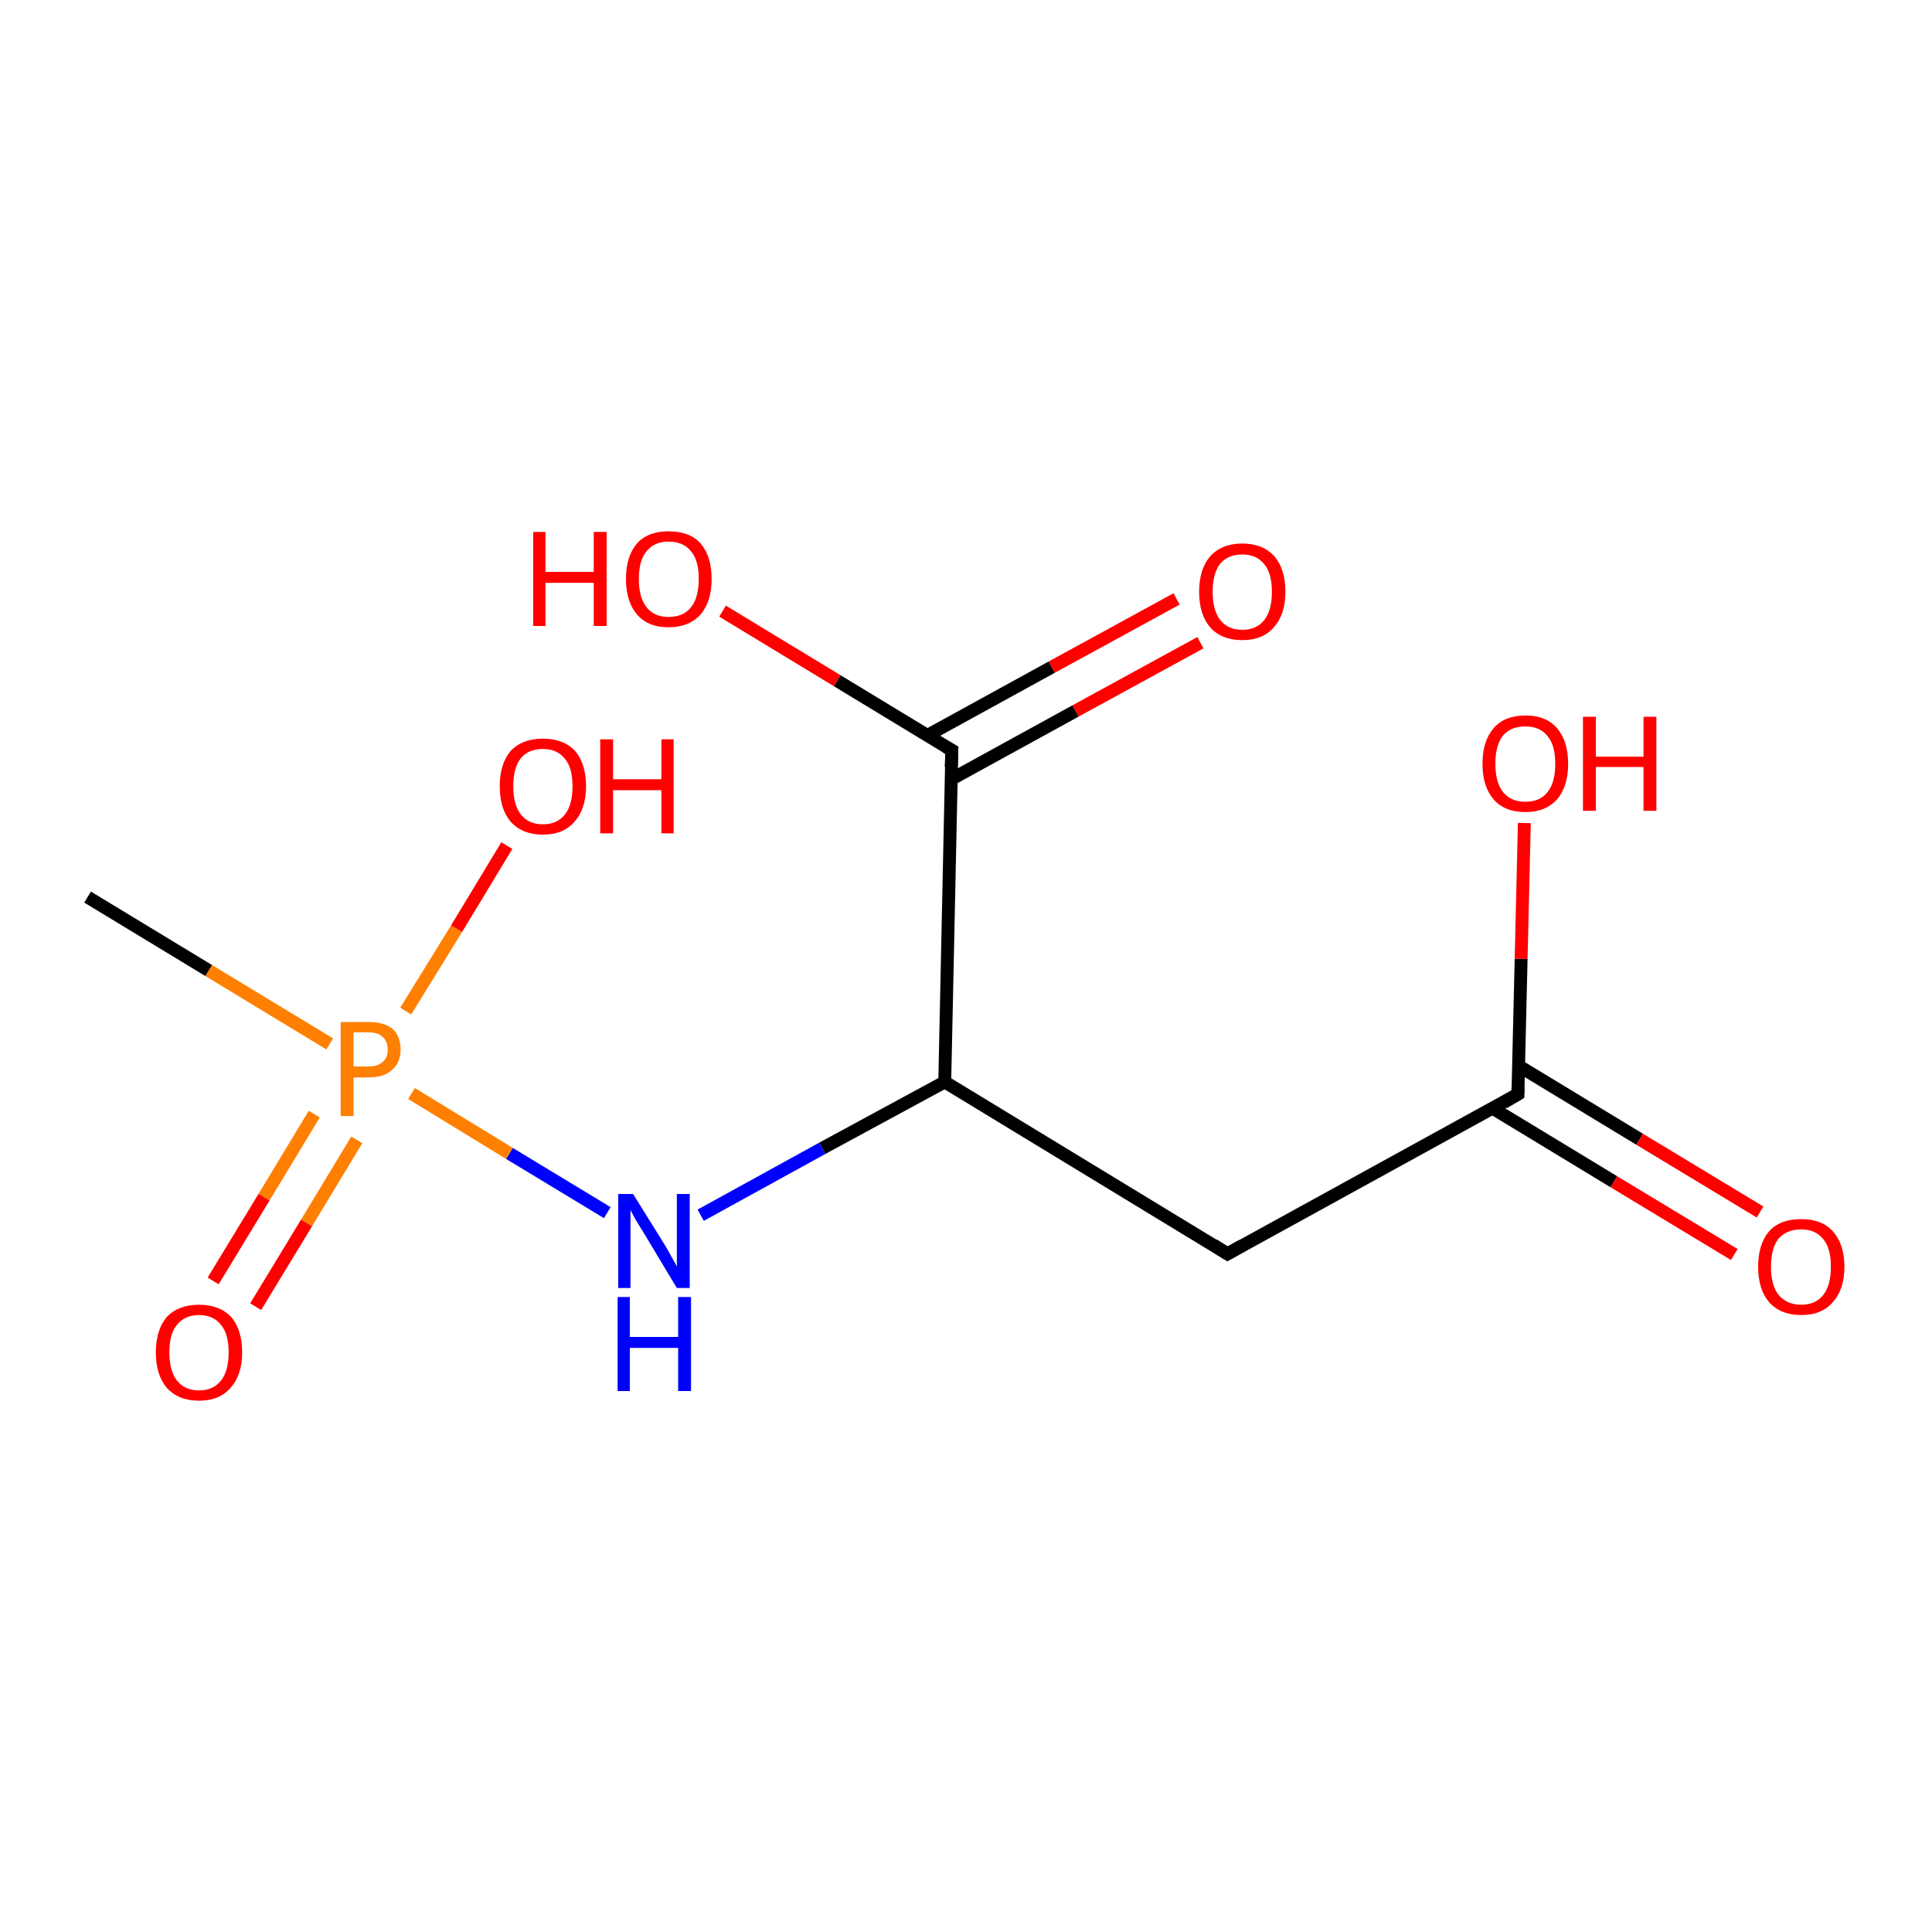 <?xml version='1.0' encoding='iso-8859-1'?>
<svg version='1.1' baseProfile='full'
              xmlns='http://www.w3.org/2000/svg'
                      xmlns:rdkit='http://www.rdkit.org/xml'
                      xmlns:xlink='http://www.w3.org/1999/xlink'
                  xml:space='preserve'
width='300px' height='300px' viewBox='0 0 300 300'>
<!-- END OF HEADER -->
<rect style='opacity:1.0;fill:#FFFFFF;stroke:none' width='300.0' height='300.0' x='0.0' y='0.0'> </rect>
<path class='bond-0 atom-0 atom-1' d='M 186.4,99.8 L 167.0,110.4' style='fill:none;fill-rule:evenodd;stroke:#FF0000;stroke-width:2.0px;stroke-linecap:butt;stroke-linejoin:miter;stroke-opacity:1' />
<path class='bond-0 atom-0 atom-1' d='M 167.0,110.4 L 147.7,121.0' style='fill:none;fill-rule:evenodd;stroke:#000000;stroke-width:2.0px;stroke-linecap:butt;stroke-linejoin:miter;stroke-opacity:1' />
<path class='bond-0 atom-0 atom-1' d='M 182.7,93.0 L 163.3,103.6' style='fill:none;fill-rule:evenodd;stroke:#FF0000;stroke-width:2.0px;stroke-linecap:butt;stroke-linejoin:miter;stroke-opacity:1' />
<path class='bond-0 atom-0 atom-1' d='M 163.3,103.6 L 144.0,114.2' style='fill:none;fill-rule:evenodd;stroke:#000000;stroke-width:2.0px;stroke-linecap:butt;stroke-linejoin:miter;stroke-opacity:1' />
<path class='bond-1 atom-1 atom-2' d='M 147.8,116.5 L 130.0,105.7' style='fill:none;fill-rule:evenodd;stroke:#000000;stroke-width:2.0px;stroke-linecap:butt;stroke-linejoin:miter;stroke-opacity:1' />
<path class='bond-1 atom-1 atom-2' d='M 130.0,105.7 L 112.2,94.9' style='fill:none;fill-rule:evenodd;stroke:#FF0000;stroke-width:2.0px;stroke-linecap:butt;stroke-linejoin:miter;stroke-opacity:1' />
<path class='bond-2 atom-1 atom-3' d='M 147.8,116.5 L 146.7,168.0' style='fill:none;fill-rule:evenodd;stroke:#000000;stroke-width:2.0px;stroke-linecap:butt;stroke-linejoin:miter;stroke-opacity:1' />
<path class='bond-3 atom-3 atom-4' d='M 146.7,168.0 L 127.7,178.3' style='fill:none;fill-rule:evenodd;stroke:#000000;stroke-width:2.0px;stroke-linecap:butt;stroke-linejoin:miter;stroke-opacity:1' />
<path class='bond-3 atom-3 atom-4' d='M 127.7,178.3 L 108.8,188.7' style='fill:none;fill-rule:evenodd;stroke:#0000FF;stroke-width:2.0px;stroke-linecap:butt;stroke-linejoin:miter;stroke-opacity:1' />
<path class='bond-4 atom-4 atom-5' d='M 94.3,188.3 L 79.1,179.1' style='fill:none;fill-rule:evenodd;stroke:#0000FF;stroke-width:2.0px;stroke-linecap:butt;stroke-linejoin:miter;stroke-opacity:1' />
<path class='bond-4 atom-4 atom-5' d='M 79.1,179.1 L 63.9,169.8' style='fill:none;fill-rule:evenodd;stroke:#FF7F00;stroke-width:2.0px;stroke-linecap:butt;stroke-linejoin:miter;stroke-opacity:1' />
<path class='bond-5 atom-5 atom-6' d='M 48.8,173.0 L 41.0,185.9' style='fill:none;fill-rule:evenodd;stroke:#FF7F00;stroke-width:2.0px;stroke-linecap:butt;stroke-linejoin:miter;stroke-opacity:1' />
<path class='bond-5 atom-5 atom-6' d='M 41.0,185.9 L 33.1,198.9' style='fill:none;fill-rule:evenodd;stroke:#FF0000;stroke-width:2.0px;stroke-linecap:butt;stroke-linejoin:miter;stroke-opacity:1' />
<path class='bond-5 atom-5 atom-6' d='M 55.4,177.0 L 47.6,189.9' style='fill:none;fill-rule:evenodd;stroke:#FF7F00;stroke-width:2.0px;stroke-linecap:butt;stroke-linejoin:miter;stroke-opacity:1' />
<path class='bond-5 atom-5 atom-6' d='M 47.6,189.9 L 39.7,202.9' style='fill:none;fill-rule:evenodd;stroke:#FF0000;stroke-width:2.0px;stroke-linecap:butt;stroke-linejoin:miter;stroke-opacity:1' />
<path class='bond-6 atom-5 atom-7' d='M 63.0,157.0 L 70.9,144.2' style='fill:none;fill-rule:evenodd;stroke:#FF7F00;stroke-width:2.0px;stroke-linecap:butt;stroke-linejoin:miter;stroke-opacity:1' />
<path class='bond-6 atom-5 atom-7' d='M 70.9,144.2 L 78.7,131.3' style='fill:none;fill-rule:evenodd;stroke:#FF0000;stroke-width:2.0px;stroke-linecap:butt;stroke-linejoin:miter;stroke-opacity:1' />
<path class='bond-7 atom-5 atom-8' d='M 51.2,162.1 L 32.4,150.7' style='fill:none;fill-rule:evenodd;stroke:#FF7F00;stroke-width:2.0px;stroke-linecap:butt;stroke-linejoin:miter;stroke-opacity:1' />
<path class='bond-7 atom-5 atom-8' d='M 32.4,150.7 L 13.6,139.3' style='fill:none;fill-rule:evenodd;stroke:#000000;stroke-width:2.0px;stroke-linecap:butt;stroke-linejoin:miter;stroke-opacity:1' />
<path class='bond-8 atom-3 atom-9' d='M 146.7,168.0 L 190.6,194.7' style='fill:none;fill-rule:evenodd;stroke:#000000;stroke-width:2.0px;stroke-linecap:butt;stroke-linejoin:miter;stroke-opacity:1' />
<path class='bond-9 atom-9 atom-10' d='M 190.6,194.7 L 235.7,169.9' style='fill:none;fill-rule:evenodd;stroke:#000000;stroke-width:2.0px;stroke-linecap:butt;stroke-linejoin:miter;stroke-opacity:1' />
<path class='bond-10 atom-10 atom-11' d='M 231.8,172.1 L 250.6,183.5' style='fill:none;fill-rule:evenodd;stroke:#000000;stroke-width:2.0px;stroke-linecap:butt;stroke-linejoin:miter;stroke-opacity:1' />
<path class='bond-10 atom-10 atom-11' d='M 250.6,183.5 L 269.3,194.8' style='fill:none;fill-rule:evenodd;stroke:#FF0000;stroke-width:2.0px;stroke-linecap:butt;stroke-linejoin:miter;stroke-opacity:1' />
<path class='bond-10 atom-10 atom-11' d='M 235.8,165.5 L 254.6,176.9' style='fill:none;fill-rule:evenodd;stroke:#000000;stroke-width:2.0px;stroke-linecap:butt;stroke-linejoin:miter;stroke-opacity:1' />
<path class='bond-10 atom-10 atom-11' d='M 254.6,176.9 L 273.3,188.2' style='fill:none;fill-rule:evenodd;stroke:#FF0000;stroke-width:2.0px;stroke-linecap:butt;stroke-linejoin:miter;stroke-opacity:1' />
<path class='bond-11 atom-10 atom-12' d='M 235.7,169.9 L 236.2,148.9' style='fill:none;fill-rule:evenodd;stroke:#000000;stroke-width:2.0px;stroke-linecap:butt;stroke-linejoin:miter;stroke-opacity:1' />
<path class='bond-11 atom-10 atom-12' d='M 236.2,148.9 L 236.7,127.8' style='fill:none;fill-rule:evenodd;stroke:#FF0000;stroke-width:2.0px;stroke-linecap:butt;stroke-linejoin:miter;stroke-opacity:1' />
<path d='M 146.9,116.0 L 147.8,116.5 L 147.7,119.1' style='fill:none;stroke:#000000;stroke-width:2.0px;stroke-linecap:butt;stroke-linejoin:miter;stroke-opacity:1;' />
<path d='M 188.4,193.3 L 190.6,194.7 L 192.9,193.4' style='fill:none;stroke:#000000;stroke-width:2.0px;stroke-linecap:butt;stroke-linejoin:miter;stroke-opacity:1;' />
<path d='M 233.5,171.2 L 235.7,169.9 L 235.7,168.9' style='fill:none;stroke:#000000;stroke-width:2.0px;stroke-linecap:butt;stroke-linejoin:miter;stroke-opacity:1;' />
<path class='atom-0' d='M 186.2 91.9
Q 186.2 88.4, 187.9 86.4
Q 189.7 84.4, 192.9 84.4
Q 196.1 84.4, 197.9 86.4
Q 199.6 88.4, 199.6 91.9
Q 199.6 95.4, 197.8 97.4
Q 196.1 99.4, 192.9 99.4
Q 189.7 99.4, 187.9 97.4
Q 186.2 95.4, 186.2 91.9
M 192.9 97.8
Q 195.1 97.8, 196.3 96.3
Q 197.5 94.8, 197.5 91.9
Q 197.5 89.0, 196.3 87.6
Q 195.1 86.1, 192.9 86.1
Q 190.7 86.1, 189.5 87.5
Q 188.3 89.0, 188.3 91.9
Q 188.3 94.8, 189.5 96.3
Q 190.7 97.8, 192.9 97.8
' fill='#FF0000'/>
<path class='atom-2' d='M 82.8 82.6
L 84.7 82.6
L 84.7 88.8
L 92.2 88.8
L 92.2 82.6
L 94.2 82.6
L 94.2 97.2
L 92.2 97.2
L 92.2 90.5
L 84.7 90.5
L 84.7 97.2
L 82.8 97.2
L 82.8 82.6
' fill='#FF0000'/>
<path class='atom-2' d='M 97.2 89.9
Q 97.2 86.4, 98.9 84.4
Q 100.6 82.5, 103.8 82.5
Q 107.1 82.5, 108.8 84.4
Q 110.5 86.4, 110.5 89.9
Q 110.5 93.4, 108.8 95.4
Q 107.0 97.4, 103.8 97.4
Q 100.6 97.4, 98.9 95.4
Q 97.2 93.4, 97.2 89.9
M 103.8 95.8
Q 106.1 95.8, 107.3 94.3
Q 108.5 92.8, 108.5 89.9
Q 108.5 87.0, 107.3 85.6
Q 106.1 84.1, 103.8 84.1
Q 101.6 84.1, 100.4 85.6
Q 99.2 87.0, 99.2 89.9
Q 99.2 92.8, 100.4 94.3
Q 101.6 95.8, 103.8 95.8
' fill='#FF0000'/>
<path class='atom-4' d='M 98.3 185.4
L 103.1 193.1
Q 103.6 193.9, 104.3 195.2
Q 105.1 196.6, 105.1 196.7
L 105.1 185.4
L 107.1 185.4
L 107.1 200.0
L 105.1 200.0
L 100.0 191.5
Q 99.4 190.5, 98.7 189.4
Q 98.1 188.3, 97.9 187.9
L 97.9 200.0
L 96.0 200.0
L 96.0 185.4
L 98.3 185.4
' fill='#0000FF'/>
<path class='atom-4' d='M 95.9 201.4
L 97.8 201.4
L 97.8 207.6
L 105.3 207.6
L 105.3 201.4
L 107.3 201.4
L 107.3 216.0
L 105.3 216.0
L 105.3 209.3
L 97.8 209.3
L 97.8 216.0
L 95.9 216.0
L 95.9 201.4
' fill='#0000FF'/>
<path class='atom-5' d='M 57.2 158.7
Q 59.7 158.7, 61.0 159.8
Q 62.2 160.9, 62.2 163.0
Q 62.2 165.0, 60.9 166.1
Q 59.7 167.3, 57.2 167.3
L 54.9 167.3
L 54.9 173.3
L 52.9 173.3
L 52.9 158.7
L 57.2 158.7
M 57.2 165.6
Q 58.7 165.6, 59.4 164.9
Q 60.2 164.3, 60.2 163.0
Q 60.2 161.7, 59.4 161.0
Q 58.7 160.3, 57.2 160.3
L 54.9 160.3
L 54.9 165.6
L 57.2 165.6
' fill='#FF7F00'/>
<path class='atom-6' d='M 24.2 210.0
Q 24.2 206.5, 25.9 204.5
Q 27.7 202.6, 30.9 202.6
Q 34.1 202.6, 35.9 204.5
Q 37.6 206.5, 37.6 210.0
Q 37.6 213.5, 35.8 215.5
Q 34.1 217.5, 30.9 217.5
Q 27.7 217.5, 25.9 215.5
Q 24.2 213.5, 24.2 210.0
M 30.9 215.9
Q 33.1 215.9, 34.3 214.4
Q 35.5 212.9, 35.5 210.0
Q 35.5 207.1, 34.3 205.7
Q 33.1 204.2, 30.9 204.2
Q 28.7 204.2, 27.5 205.7
Q 26.3 207.1, 26.3 210.0
Q 26.3 212.9, 27.5 214.4
Q 28.7 215.9, 30.9 215.9
' fill='#FF0000'/>
<path class='atom-7' d='M 77.6 122.1
Q 77.6 118.6, 79.3 116.6
Q 81.1 114.7, 84.3 114.7
Q 87.5 114.7, 89.3 116.6
Q 91.0 118.6, 91.0 122.1
Q 91.0 125.6, 89.2 127.6
Q 87.5 129.6, 84.3 129.6
Q 81.1 129.6, 79.3 127.6
Q 77.6 125.6, 77.6 122.1
M 84.3 128.0
Q 86.5 128.0, 87.7 126.5
Q 88.9 125.0, 88.9 122.1
Q 88.9 119.2, 87.7 117.8
Q 86.5 116.3, 84.3 116.3
Q 82.1 116.3, 80.9 117.7
Q 79.7 119.2, 79.7 122.1
Q 79.7 125.0, 80.9 126.5
Q 82.1 128.0, 84.3 128.0
' fill='#FF0000'/>
<path class='atom-7' d='M 93.2 114.8
L 95.2 114.8
L 95.2 121.0
L 102.7 121.0
L 102.7 114.8
L 104.6 114.8
L 104.6 129.4
L 102.7 129.4
L 102.7 122.7
L 95.2 122.7
L 95.2 129.4
L 93.2 129.4
L 93.2 114.8
' fill='#FF0000'/>
<path class='atom-11' d='M 273.0 196.7
Q 273.0 193.2, 274.7 191.2
Q 276.4 189.3, 279.7 189.3
Q 282.9 189.3, 284.6 191.2
Q 286.4 193.2, 286.4 196.7
Q 286.4 200.2, 284.6 202.2
Q 282.9 204.2, 279.7 204.2
Q 276.5 204.2, 274.7 202.2
Q 273.0 200.2, 273.0 196.7
M 279.7 202.6
Q 281.9 202.6, 283.1 201.1
Q 284.3 199.6, 284.3 196.7
Q 284.3 193.8, 283.1 192.4
Q 281.9 190.9, 279.7 190.9
Q 277.5 190.9, 276.2 192.3
Q 275.0 193.8, 275.0 196.7
Q 275.0 199.6, 276.2 201.1
Q 277.5 202.6, 279.7 202.6
' fill='#FF0000'/>
<path class='atom-12' d='M 230.2 118.6
Q 230.2 115.1, 231.9 113.1
Q 233.6 111.1, 236.9 111.1
Q 240.1 111.1, 241.8 113.1
Q 243.5 115.1, 243.5 118.6
Q 243.5 122.1, 241.8 124.1
Q 240.0 126.1, 236.9 126.1
Q 233.6 126.1, 231.9 124.1
Q 230.2 122.1, 230.2 118.6
M 236.9 124.5
Q 239.1 124.5, 240.3 123.0
Q 241.5 121.5, 241.5 118.6
Q 241.5 115.7, 240.3 114.3
Q 239.1 112.8, 236.9 112.8
Q 234.6 112.8, 233.4 114.2
Q 232.2 115.7, 232.2 118.6
Q 232.2 121.5, 233.4 123.0
Q 234.6 124.5, 236.9 124.5
' fill='#FF0000'/>
<path class='atom-12' d='M 245.8 111.3
L 247.8 111.3
L 247.8 117.5
L 255.2 117.5
L 255.2 111.3
L 257.2 111.3
L 257.2 125.9
L 255.2 125.9
L 255.2 119.1
L 247.8 119.1
L 247.8 125.9
L 245.8 125.9
L 245.8 111.3
' fill='#FF0000'/>
</svg>
